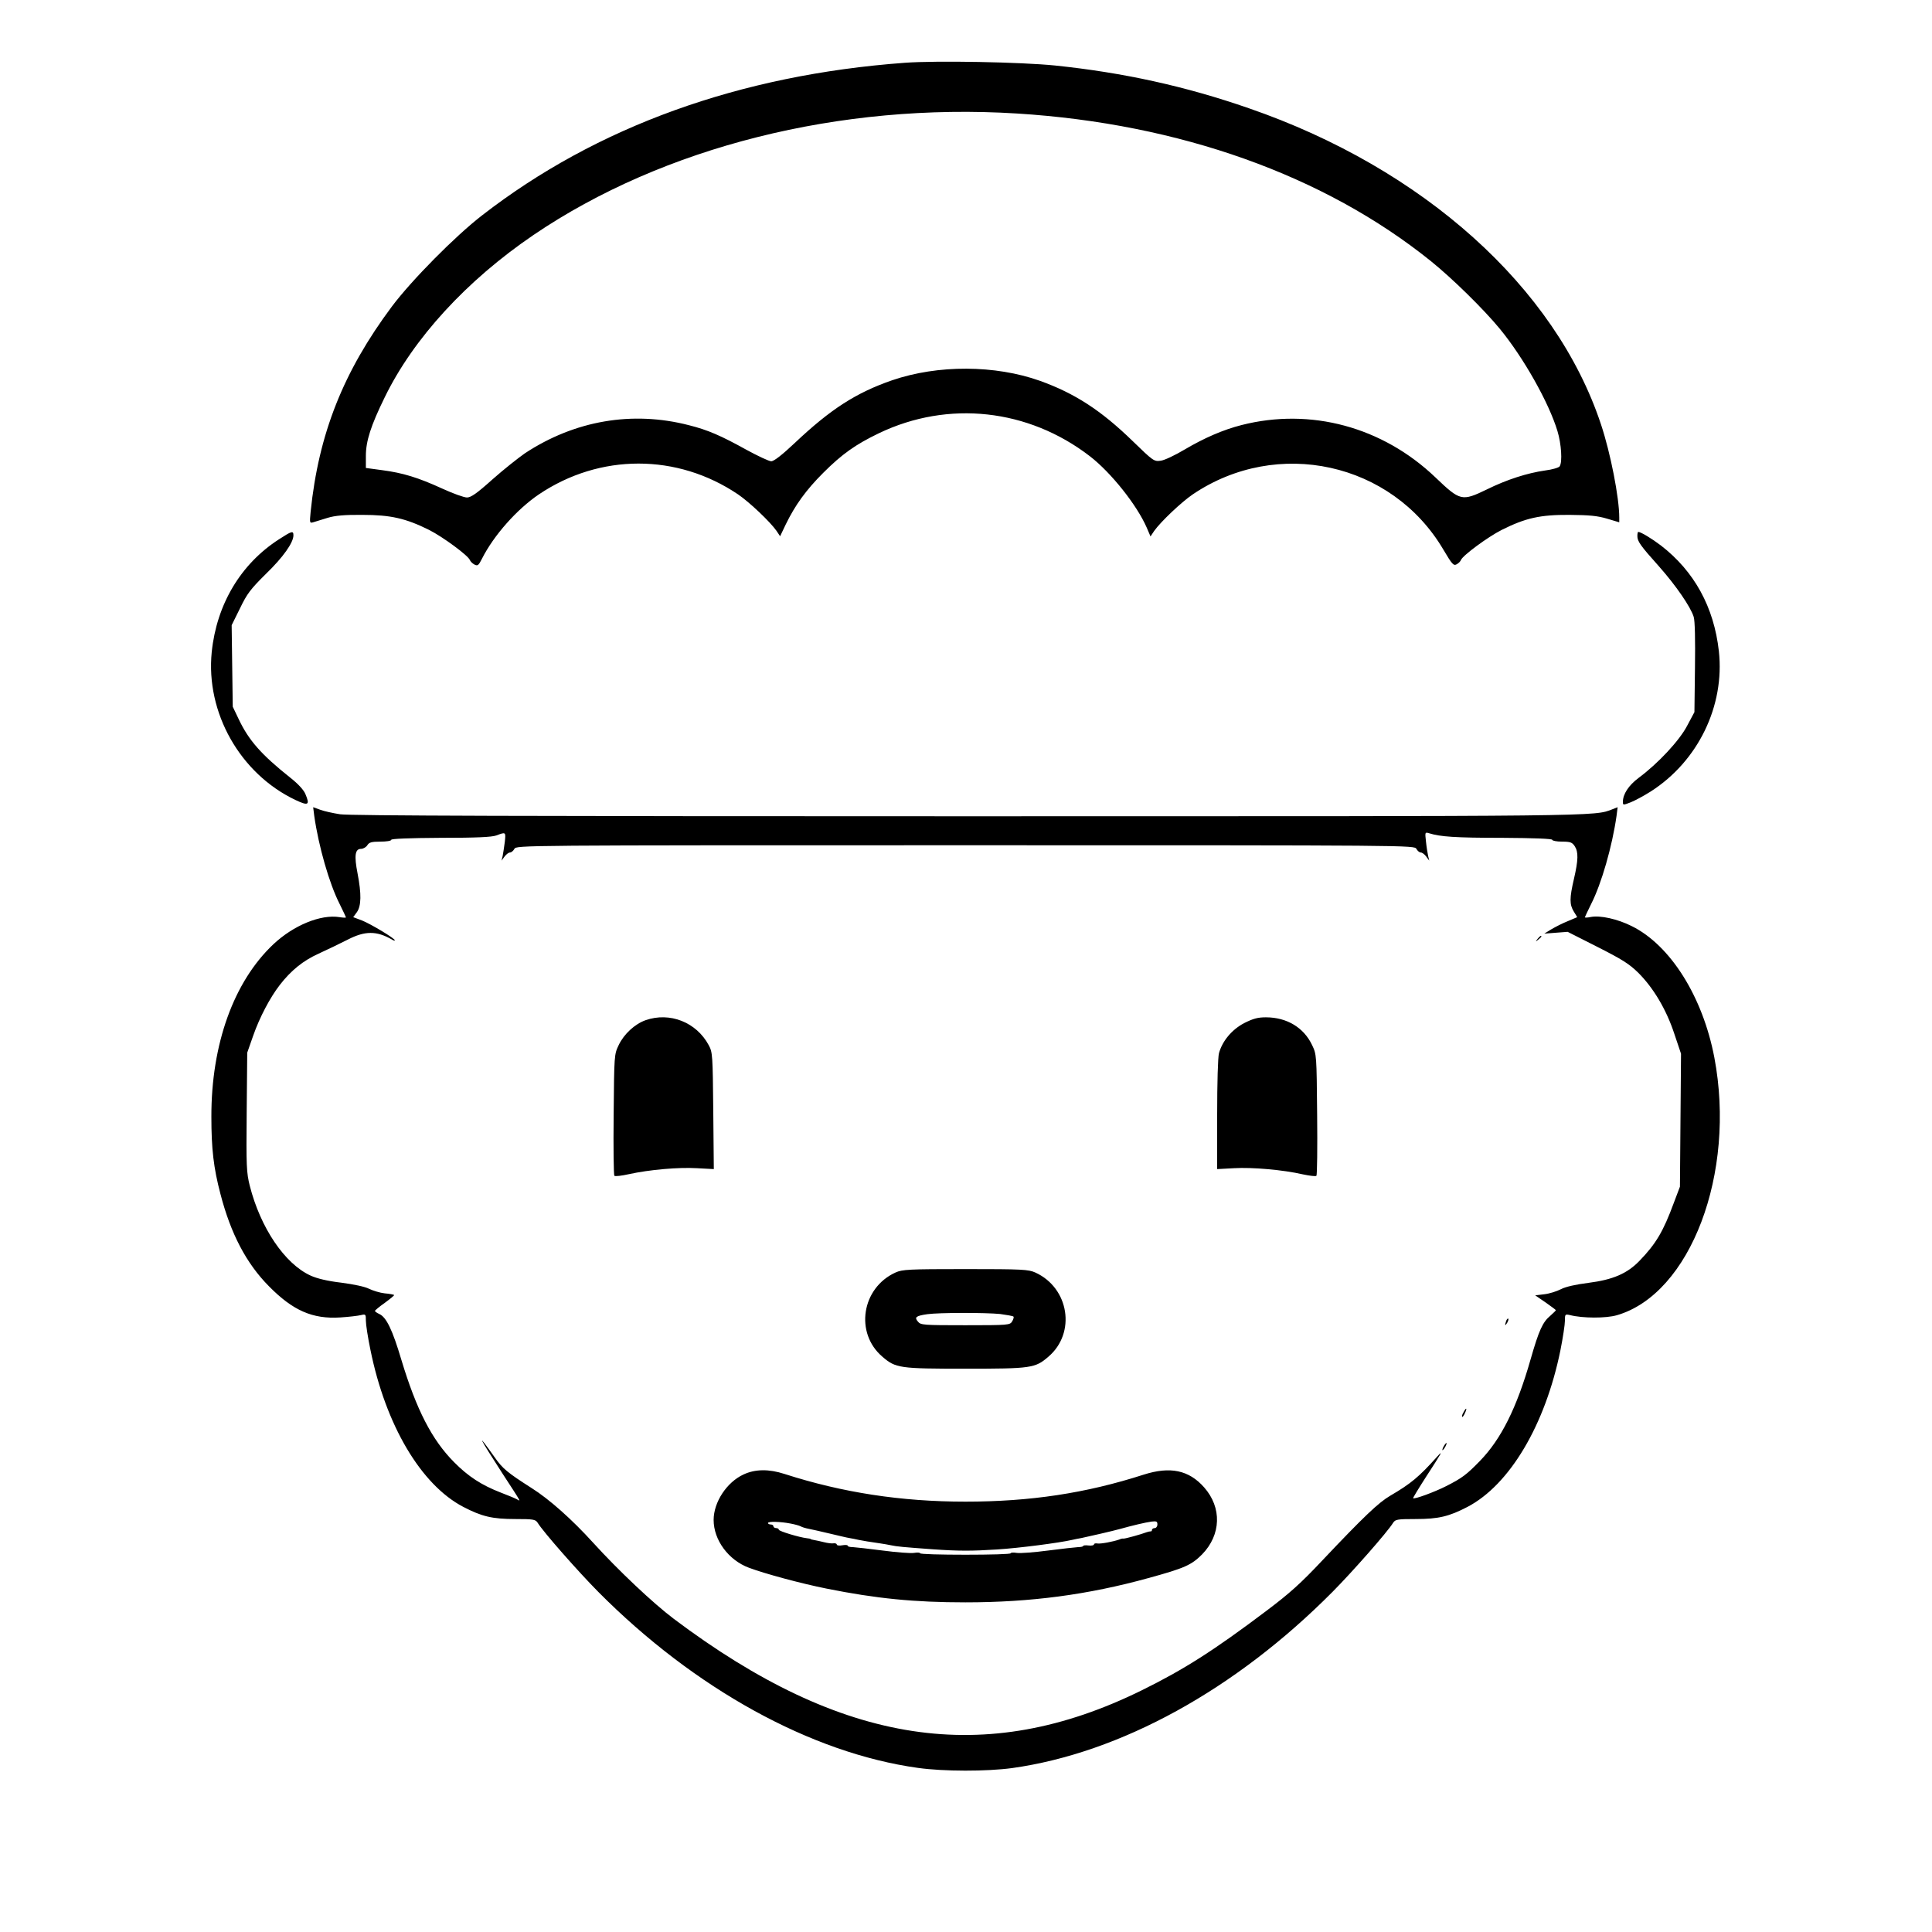 <?xml version="1.0" standalone="no"?>
<!DOCTYPE svg PUBLIC "-//W3C//DTD SVG 20010904//EN"
 "http://www.w3.org/TR/2001/REC-SVG-20010904/DTD/svg10.dtd">
<svg version="1.0" xmlns="http://www.w3.org/2000/svg"
 width="2048pt" height="2048pt" viewBox="0 0 2048 2048"
 preserveAspectRatio="xMidYMid meet">
<g transform="translate(0,2048) scale(0.192,-0.192)"
fill="#000000" stroke="none">
<path d="M4995 10320 c-911 -67 -1701 -352 -2333 -842 -150 -116 -389 -358
-498 -503 -268 -359 -405 -703 -449 -1134 -6 -63 -6 -64 17 -57 13 4 48 15 78
24 40 12 93 17 190 16 157 0 240 -19 369 -83 77 -39 215 -141 225 -166 3 -8
14 -19 25 -25 18 -9 23 -6 42 32 65 129 193 273 314 355 337 227 764 227 1100
0 63 -43 177 -151 212 -201 l20 -30 31 65 c52 107 112 190 207 285 104 104
179 157 308 219 382 183 824 135 1164 -127 117 -90 260 -270 314 -394 l21 -49
20 30 c36 51 150 159 213 202 467 316 1100 177 1384 -305 48 -81 56 -90 73
-81 11 6 21 16 24 24 10 25 148 127 225 166 132 66 212 84 374 83 111 -1 154
-5 208 -21 l67 -20 0 26 c0 110 -48 356 -101 515 -251 757 -982 1413 -1944
1745 -351 122 -694 197 -1070 236 -187 19 -655 28 -830 15z m620 -280 c897
-56 1696 -341 2285 -815 120 -97 291 -265 380 -373 131 -159 272 -409 319
-566 21 -69 28 -170 12 -194 -4 -7 -41 -18 -81 -23 -98 -14 -211 -50 -322
-105 -137 -66 -146 -64 -283 67 -292 279 -689 386 -1070 289 -102 -26 -206
-71 -316 -136 -52 -31 -111 -59 -131 -61 -36 -5 -41 -2 -155 109 -174 169
-319 263 -511 332 -247 88 -563 90 -817 3 -199 -69 -339 -159 -537 -346 -70
-66 -115 -101 -130 -101 -12 0 -74 29 -138 64 -139 77 -212 109 -316 135 -313
81 -631 26 -906 -155 -36 -25 -117 -89 -179 -144 -87 -78 -119 -100 -141 -100
-16 0 -77 22 -136 49 -133 61 -218 87 -333 102 l-89 12 0 67 c0 81 27 166 104
323 158 325 452 645 821 896 717 487 1693 732 2670 671z M1540 7689 c-211
-136 -344 -359 -371 -622 -34 -335 157 -672 462 -817 72 -34 81 -28 55 33 -9
22 -40 56 -82 89 -161 128 -231 207 -287 326 l-32 67 -3 225 -3 225 46 93 c39
81 58 106 144 191 95 92 151 172 151 212 0 27 -9 24 -80 -22z M9040 7707 c0
-29 16 -52 119 -167 94 -106 175 -224 192 -279 7 -23 9 -125 7 -281 l-3 -245
-40 -75 c-42 -81 -160 -208 -268 -288 -56 -42 -87 -90 -87 -133 0 -18 2 -18
43 -2 23 9 73 36 111 60 261 167 409 472 376 774 -27 244 -136 442 -320 584
-50 38 -111 75 -125 75 -3 0 -5 -10 -5 -23z M1735 6162 c24 -168 83 -374 140
-486 19 -39 35 -72 35 -74 0 -3 -16 -2 -35 1 -104 17 -254 -45 -365 -149 -220
-207 -344 -553 -343 -954 0 -175 12 -281 50 -425 57 -220 143 -384 268 -510
132 -134 241 -182 394 -172 47 3 98 9 114 13 26 6 27 5 27 -31 0 -21 11 -93
25 -160 84 -416 279 -746 513 -868 102 -53 160 -67 286 -67 100 0 112 -2 124
-20 31 -51 225 -271 335 -382 531 -535 1175 -890 1765 -972 143 -20 379 -20
520 -1 598 84 1232 432 1769 973 110 111 304 331 335 382 12 18 24 20 124 20
126 0 184 14 286 67 233 122 429 452 513 864 14 70 25 143 25 164 0 36 1 37
28 31 70 -18 199 -18 258 -1 407 117 660 785 539 1423 -64 336 -243 621 -457
726 -78 39 -173 60 -225 50 -18 -4 -33 -4 -33 -2 0 2 16 35 35 74 57 112 116
318 140 486 l6 48 -28 -11 c-104 -40 -21 -39 -3564 -39 -2421 0 -3410 3 -3461
11 -39 6 -89 17 -110 25 l-39 14 6 -48z m1052 -144 c-4 -29 -9 -64 -12 -78
l-6 -25 17 23 c9 12 22 22 30 22 7 0 18 9 24 20 11 20 21 20 2490 20 2469 0
2479 0 2490 -20 6 -11 17 -20 24 -20 8 0 21 -10 30 -22 l17 -23 -6 25 c-3 14
-9 49 -12 79 -6 54 -6 54 18 47 61 -19 144 -25 402 -25 177 -1 277 -5 277 -11
0 -5 24 -10 54 -10 46 0 56 -4 70 -25 21 -32 20 -76 -4 -180 -25 -107 -25
-142 -1 -181 l19 -31 -52 -22 c-28 -11 -69 -32 -91 -45 l-39 -24 64 5 65 5
164 -83 c136 -69 175 -93 226 -143 84 -84 155 -203 199 -337 l37 -110 -3 -367
-3 -367 -34 -90 c-58 -157 -98 -225 -189 -319 -68 -71 -148 -105 -282 -122
-70 -9 -125 -21 -152 -35 -23 -12 -65 -25 -92 -28 l-50 -6 57 -39 c31 -22 57
-41 57 -43 0 -2 -14 -16 -30 -30 -43 -36 -63 -79 -110 -243 -76 -266 -162
-439 -280 -560 -73 -75 -98 -94 -187 -139 -61 -31 -174 -73 -181 -66 -2 1 30
54 70 116 89 137 98 153 63 114 -100 -112 -146 -150 -259 -216 -65 -38 -146
-115 -373 -355 -122 -130 -184 -185 -310 -280 -293 -221 -457 -325 -688 -439
-864 -426 -1654 -306 -2585 394 -114 86 -305 266 -445 420 -117 129 -243 241
-340 302 -133 85 -160 107 -204 170 -107 151 -88 113 44 -91 107 -164 101
-154 79 -141 -11 6 -50 22 -89 37 -106 41 -180 89 -258 168 -123 124 -208 290
-291 565 -49 165 -83 236 -122 253 -13 6 -24 14 -24 17 0 3 25 24 55 45 30 22
53 41 51 43 -2 2 -26 7 -52 9 -27 3 -65 15 -86 25 -23 12 -85 25 -154 34 -77
9 -134 23 -169 39 -143 65 -277 264 -336 496 -18 72 -20 107 -17 407 l3 328
33 94 c35 100 92 209 147 280 62 80 129 134 213 172 48 22 121 57 162 78 95
49 159 49 243 1 9 -6 17 -8 17 -5 0 11 -136 92 -182 110 l-48 18 20 27 c25 35
26 101 4 215 -19 97 -14 135 19 135 12 0 28 9 35 20 10 16 23 20 72 20 33 0
60 4 60 10 0 6 98 10 273 11 200 0 281 4 307 13 53 20 53 20 47 -36z M8489
5483 c-13 -16 -12 -17 4 -4 9 7 17 15 17 17 0 8 -8 3 -21 -13z M3564 5034
c-59 -21 -119 -76 -148 -137 -25 -52 -25 -54 -28 -384 -2 -182 0 -334 4 -338
4 -4 40 0 80 9 114 25 274 39 376 33 l93 -5 -3 321 c-3 310 -4 324 -25 363
-68 127 -215 185 -349 138z M6869 5018 c-68 -36 -120 -98 -139 -166 -6 -22
-10 -164 -10 -339 l0 -301 93 5 c100 6 272 -9 380 -34 38 -8 71 -12 75 -8 4 4
6 156 4 338 -3 330 -3 332 -28 384 -46 97 -140 153 -255 153 -45 0 -70 -7
-120 -32z M4944 3641 c-187 -85 -226 -334 -72 -465 73 -63 94 -66 458 -66 364
0 385 3 458 66 154 131 115 380 -72 465 -38 17 -70 19 -386 19 -316 0 -348 -2
-386 -19z m578 -229 c37 -5 70 -11 73 -14 4 -3 0 -15 -7 -27 -12 -20 -20 -21
-258 -21 -232 0 -247 1 -262 20 -21 24 -11 32 52 41 64 9 322 9 402 1z M8316
3375 c-9 -26 -7 -32 5 -12 6 10 9 21 6 23 -2 3 -7 -2 -11 -11z M8080 2869 c-7
-11 -10 -23 -7 -25 2 -2 9 7 15 21 14 30 7 33 -8 4z M7970 2680 c-6 -11 -8
-20 -6 -20 3 0 10 9 16 20 6 11 8 20 6 20 -3 0 -10 -9 -16 -20z M4105 2526
c-93 -43 -165 -153 -165 -251 0 -111 82 -222 195 -264 88 -33 288 -87 428
-115 274 -55 485 -76 767 -76 360 0 677 42 1010 134 201 55 238 72 297 131
105 108 110 258 11 370 -84 95 -187 117 -334 70 -320 -103 -627 -149 -984
-149 -355 0 -679 50 -999 153 -86 28 -162 27 -226 -3z m260 -271 c22 -4 47
-11 55 -15 8 -5 29 -11 45 -14 17 -3 68 -15 115 -26 47 -11 96 -23 110 -25 14
-2 36 -7 50 -10 24 -5 61 -11 123 -20 16 -2 41 -7 57 -10 33 -7 65 -10 230
-22 142 -10 214 -10 355 -1 124 8 340 36 415 53 14 3 36 8 50 10 26 5 182 41
213 50 68 19 139 36 175 41 27 3 32 1 32 -16 0 -11 -7 -20 -15 -20 -8 0 -15
-5 -15 -10 0 -6 -3 -9 -7 -8 -5 0 -15 -2 -23 -5 -25 -10 -121 -37 -128 -35 -4
1 -14 -1 -22 -5 -34 -12 -103 -25 -121 -22 -10 2 -19 0 -19 -5 0 -5 -13 -8
-30 -6 -16 2 -30 1 -30 -3 0 -3 -12 -6 -27 -6 -16 -1 -91 -9 -167 -19 -76 -10
-154 -16 -172 -13 -19 3 -34 2 -34 -2 0 -5 -112 -8 -250 -8 -137 0 -250 3
-250 8 0 4 -15 5 -34 2 -18 -3 -96 3 -172 13 -76 10 -151 18 -166 19 -16 0
-28 3 -28 8 0 4 -13 5 -30 2 -16 -3 -30 -1 -30 4 0 5 -8 8 -17 7 -10 -2 -33 1
-53 6 -19 5 -44 10 -55 12 -11 2 -20 4 -20 6 0 1 -9 3 -20 4 -43 5 -155 39
-155 47 0 5 -7 9 -15 9 -8 0 -15 5 -15 10 0 6 -7 10 -15 10 -8 0 -15 4 -15 8
0 10 69 8 125 -3z"/>
</g>
</svg>
